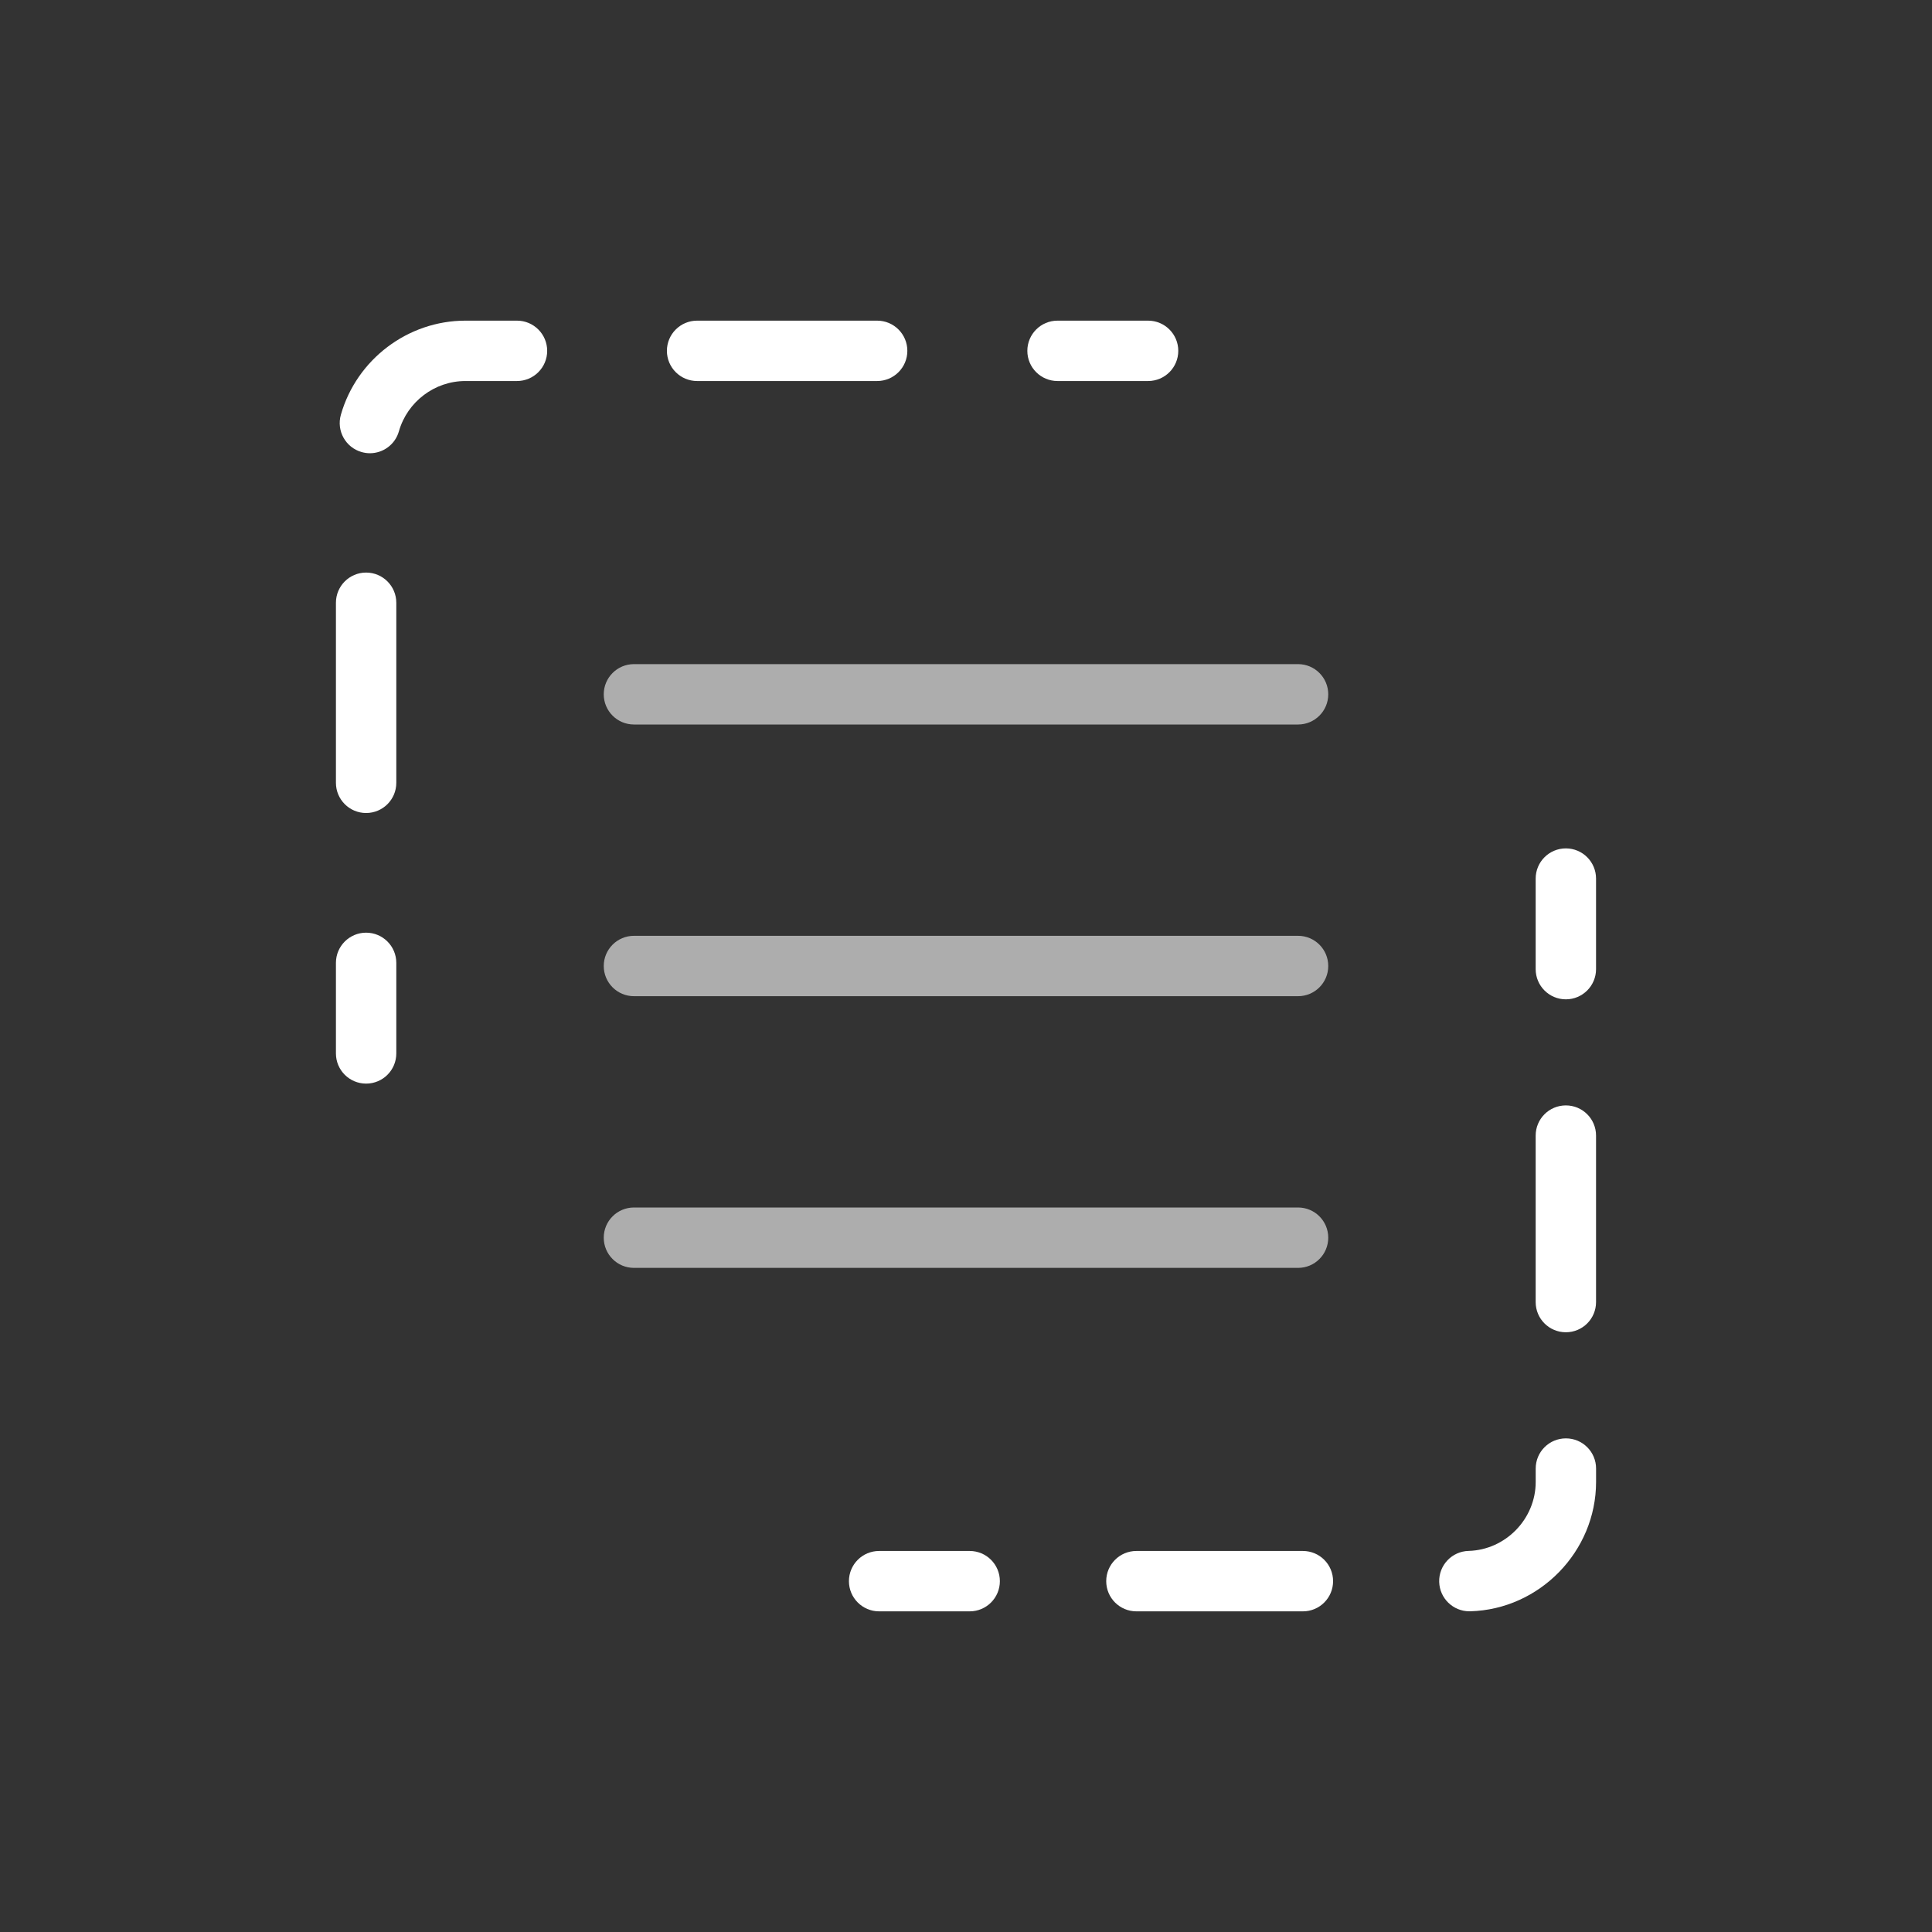 <?xml version="1.0" encoding="iso-8859-1"?>
<!-- Generator: Adobe Illustrator 22.1.0, SVG Export Plug-In . SVG Version: 6.00 Build 0)  -->
<svg version="1.1" id="Layer_1" xmlns="http://www.w3.org/2000/svg" xmlns:xlink="http://www.w3.org/1999/xlink" x="0px" y="0px"	 width="64" height="64" viewBox="0 0 64 64" style="enable-background:new 0 0 64 64;" xml:space="preserve">
<rect x="0" y="0" width="64" height="64" fill="#333333" stroke="none"/>
<g id="icon-m-selelct-all">
	<path style="fill:none;stroke:#FFFFFF;stroke-width:2;stroke-linecap:round;stroke-miterlimit:10;" d="M12.526,48.219"/>
	<path style="fill:none;stroke:#FFFFFF;stroke-width:2;stroke-linecap:round;stroke-miterlimit:10;" d="M12.526,55.257"/>
	<rect id="icon-m-selelct-all_1_" style="opacity:0;fill:#FFFFFF;" width="64" height="64"/>
	<g>
		<g>
			<path style="fill:#FFFFFF;" d="M12.128,35.896c-0.552,0-1-0.447-1-1v-3c0-0.552,0.448-1,1-1s1,0.448,1,1v3
				C13.128,35.449,12.681,35.896,12.128,35.896z"/>
			<path style="fill:#FFFFFF;" d="M12.128,26.932c-0.552,0-1-0.448-1-1v-5.965c0-0.552,0.448-1,1-1s1,0.448,1,1v5.965
				C13.128,26.484,12.681,26.932,12.128,26.932z M12.254,15.014c-0.091,0-0.183-0.013-0.275-0.039
				c-0.531-0.151-0.839-0.705-0.687-1.236c0.523-1.834,2.219-3.116,4.123-3.117h1.711c0.552,0,1,0.448,1,1s-0.448,1-1,1h-1.711
				c-1.016,0-1.921,0.685-2.201,1.666C13.09,14.727,12.689,15.014,12.254,15.014z M29.057,12.622h-5.965c-0.552,0-1-0.448-1-1
				s0.448-1,1-1h5.965c0.552,0,1,0.448,1,1S29.609,12.622,29.057,12.622z"/>
			<path style="fill:#FFFFFF;" d="M38.032,12.622h-3c-0.553,0-1-0.448-1-1s0.447-1,1-1h3c0.553,0,1,0.448,1,1
				S38.585,12.622,38.032,12.622z"/>
		</g>
		<g>
			<path style="fill:#FFFFFF;" d="M51.871,33.104c-0.553,0-1-0.448-1-1v-3c0-0.552,0.447-1,1-1s1,0.448,1,1v3
				C52.871,32.655,52.424,33.104,51.871,33.104z"/>
			<path style="fill:#FFFFFF;" d="M43.16,53.378h-5.515c-0.553,0-1-0.447-1-1s0.447-1,1-1h5.515c0.553,0,1,0.447,1,1
				S43.713,53.378,43.16,53.378z M48.674,53.376c-0.539,0-0.984-0.43-0.999-0.973c-0.015-0.553,0.421-1.012,0.973-1.027
				c1.227-0.033,2.224-1.059,2.224-2.285v-0.443c0-0.553,0.447-1,1-1s1,0.447,1,1v0.443c0,2.301-1.87,4.223-4.169,4.285
				C48.692,53.376,48.684,53.376,48.674,53.376z M51.871,44.133c-0.553,0-1-0.447-1-1v-5.515c0-0.553,0.447-1,1-1s1,0.447,1,1v5.515
				C52.871,43.686,52.424,44.133,51.871,44.133z"/>
			<path style="fill:#FFFFFF;" d="M32.122,53.378h-3c-0.552,0-1-0.447-1-1s0.448-1,1-1h3c0.552,0,1,0.447,1,1
				S32.674,53.378,32.122,53.378z"/>
		</g>
	</g>
	<path style="opacity:0.6;fill:none;stroke:#FFFFFF;stroke-width:2;stroke-miterlimit:10;" d="M42.239,24.009"/>
	<path style="opacity:0.6;fill:none;stroke:#FFFFFF;stroke-width:2;stroke-miterlimit:10;" d="M20.989,24.009"/>
	<path style="opacity:0.6;fill:none;stroke:#FFFFFF;stroke-width:2;stroke-miterlimit:10;" d="M42.239,32.116"/>
	<path style="opacity:0.6;fill:none;stroke:#FFFFFF;stroke-width:2;stroke-miterlimit:10;" d="M20.989,32.116"/>
	<path style="opacity:0.6;fill:none;stroke:#FFFFFF;stroke-width:2;stroke-miterlimit:10;" d="M42.239,40.223"/>
	<path style="opacity:0.6;fill:none;stroke:#FFFFFF;stroke-width:2;stroke-miterlimit:10;" d="M20.989,40.223"/>
	<g>
		<path style="opacity:0.6;fill:#FFFFFF;" d="M43,24H21c-0.552,0-1-0.448-1-1s0.448-1,1-1h22c0.553,0,1,0.448,1,1S43.553,24,43,24z"
			/>
		<path style="opacity:0.6;fill:#FFFFFF;" d="M43,33H21c-0.552,0-1-0.448-1-1s0.448-1,1-1h22c0.553,0,1,0.448,1,1S43.553,33,43,33z"
			/>
		<path style="opacity:0.6;fill:#FFFFFF;" d="M43,42H21c-0.552,0-1-0.447-1-1s0.448-1,1-1h22c0.553,0,1,0.447,1,1S43.553,42,43,42z"
			/>
	</g>
</g>
</svg>

